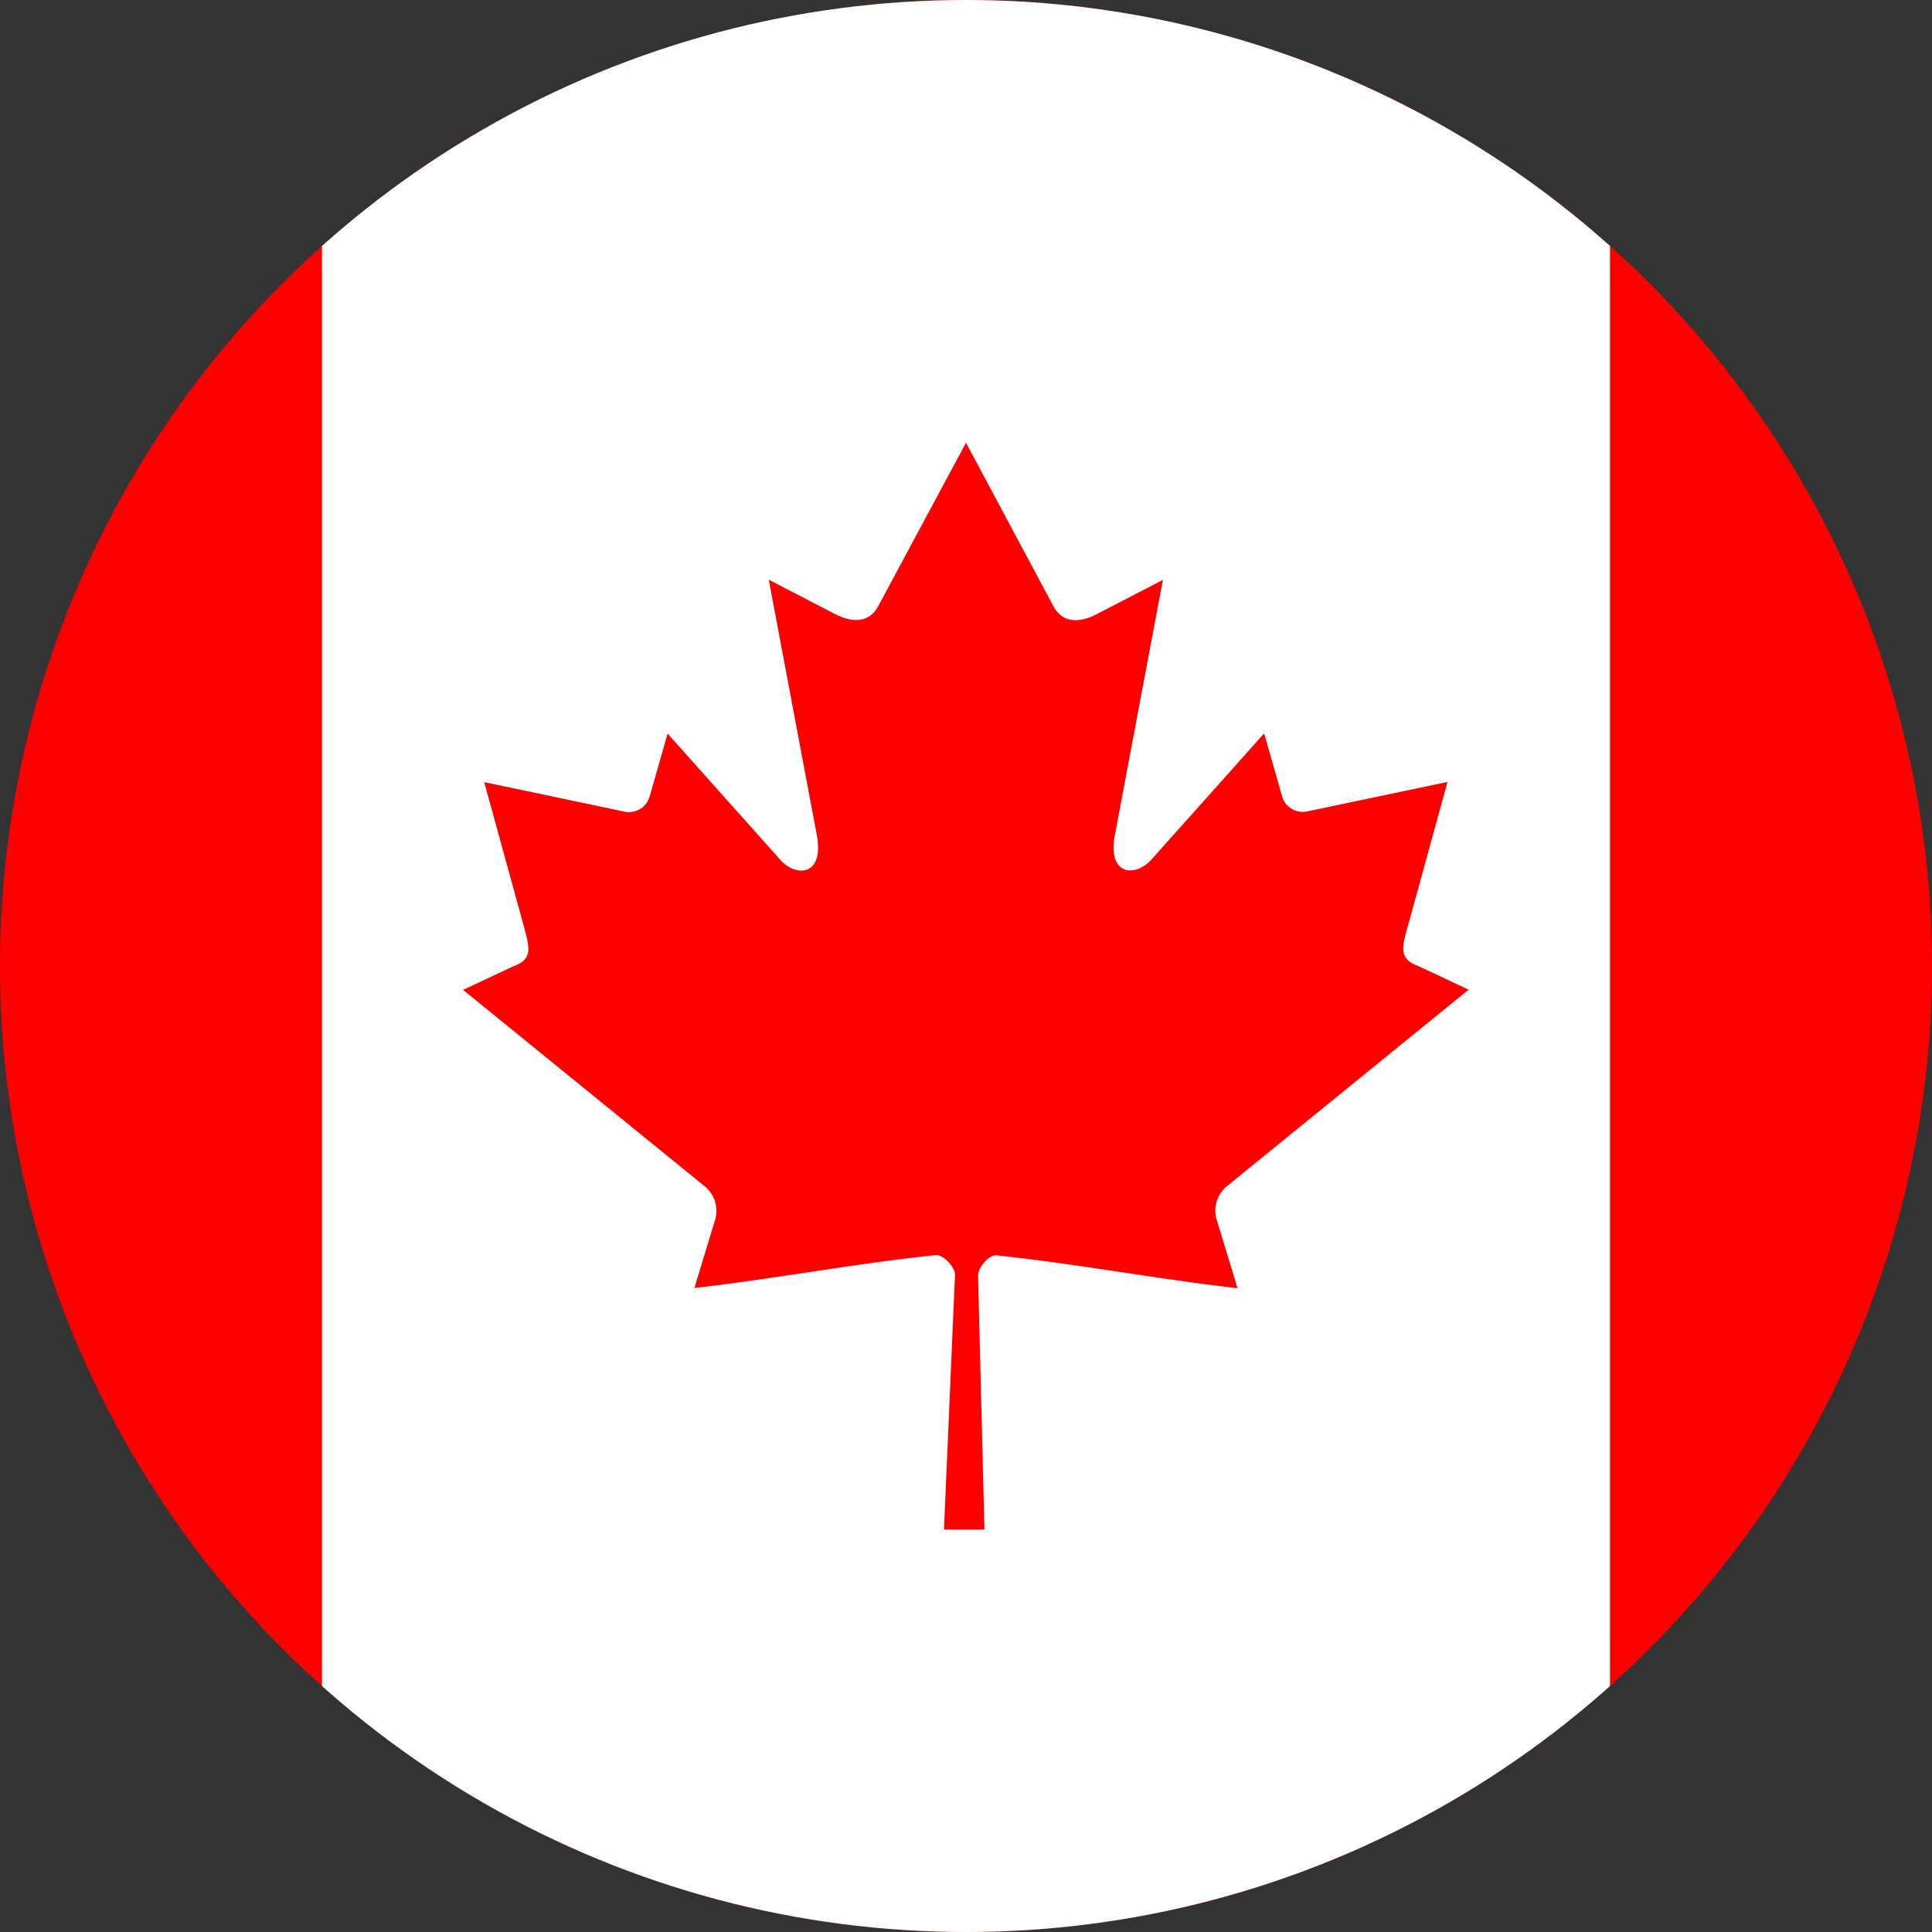 <svg xmlns="http://www.w3.org/2000/svg" xmlns:xlink="http://www.w3.org/1999/xlink" width="36" height="36" viewBox="0 0 36 36"><rect x="0" y="0" width="36" height="36" fill="#333333" stroke="none"/><defs><clipPath id="a"><circle cx="18" cy="18" r="18" fill="none"/></clipPath></defs><g clip-path="url(#a)"><g transform="translate(-6)"><rect width="48" height="36" fill="red"/><rect width="24" height="36" transform="translate(12)" fill="#fff"/><path d="M81.25,68.75,79.612,71.8c-.186.332-.519.3-.852.116l-1.185-.614L78.459,76c.186.857-.41.857-.7.486l-2.069-2.316-.336,1.176a.4.4,0,0,1-.465.278l-2.616-.55.687,2.5c.147.556.262.786-.149.933l-.932.438,4.5,3.658a.59.59,0,0,1,.2.613L76.189,84.5c1.551-.179,2.94-.448,4.491-.613.137-.015.366.211.365.37L80.84,89h.754l-.119-4.729c0-.159.207-.395.344-.38,1.551.166,2.941.435,4.491.613l-.394-1.293a.59.59,0,0,1,.2-.612l4.5-3.658-.933-.438c-.41-.147-.3-.377-.148-.933l.687-2.5-2.616.55a.4.4,0,0,1-.465-.278l-.336-1.176-2.069,2.316c-.294.371-.89.371-.7-.486l.883-4.691-1.185.614c-.333.185-.666.216-.852-.116" transform="translate(-57.25 -60.5)" fill="red"/></g></g></svg>